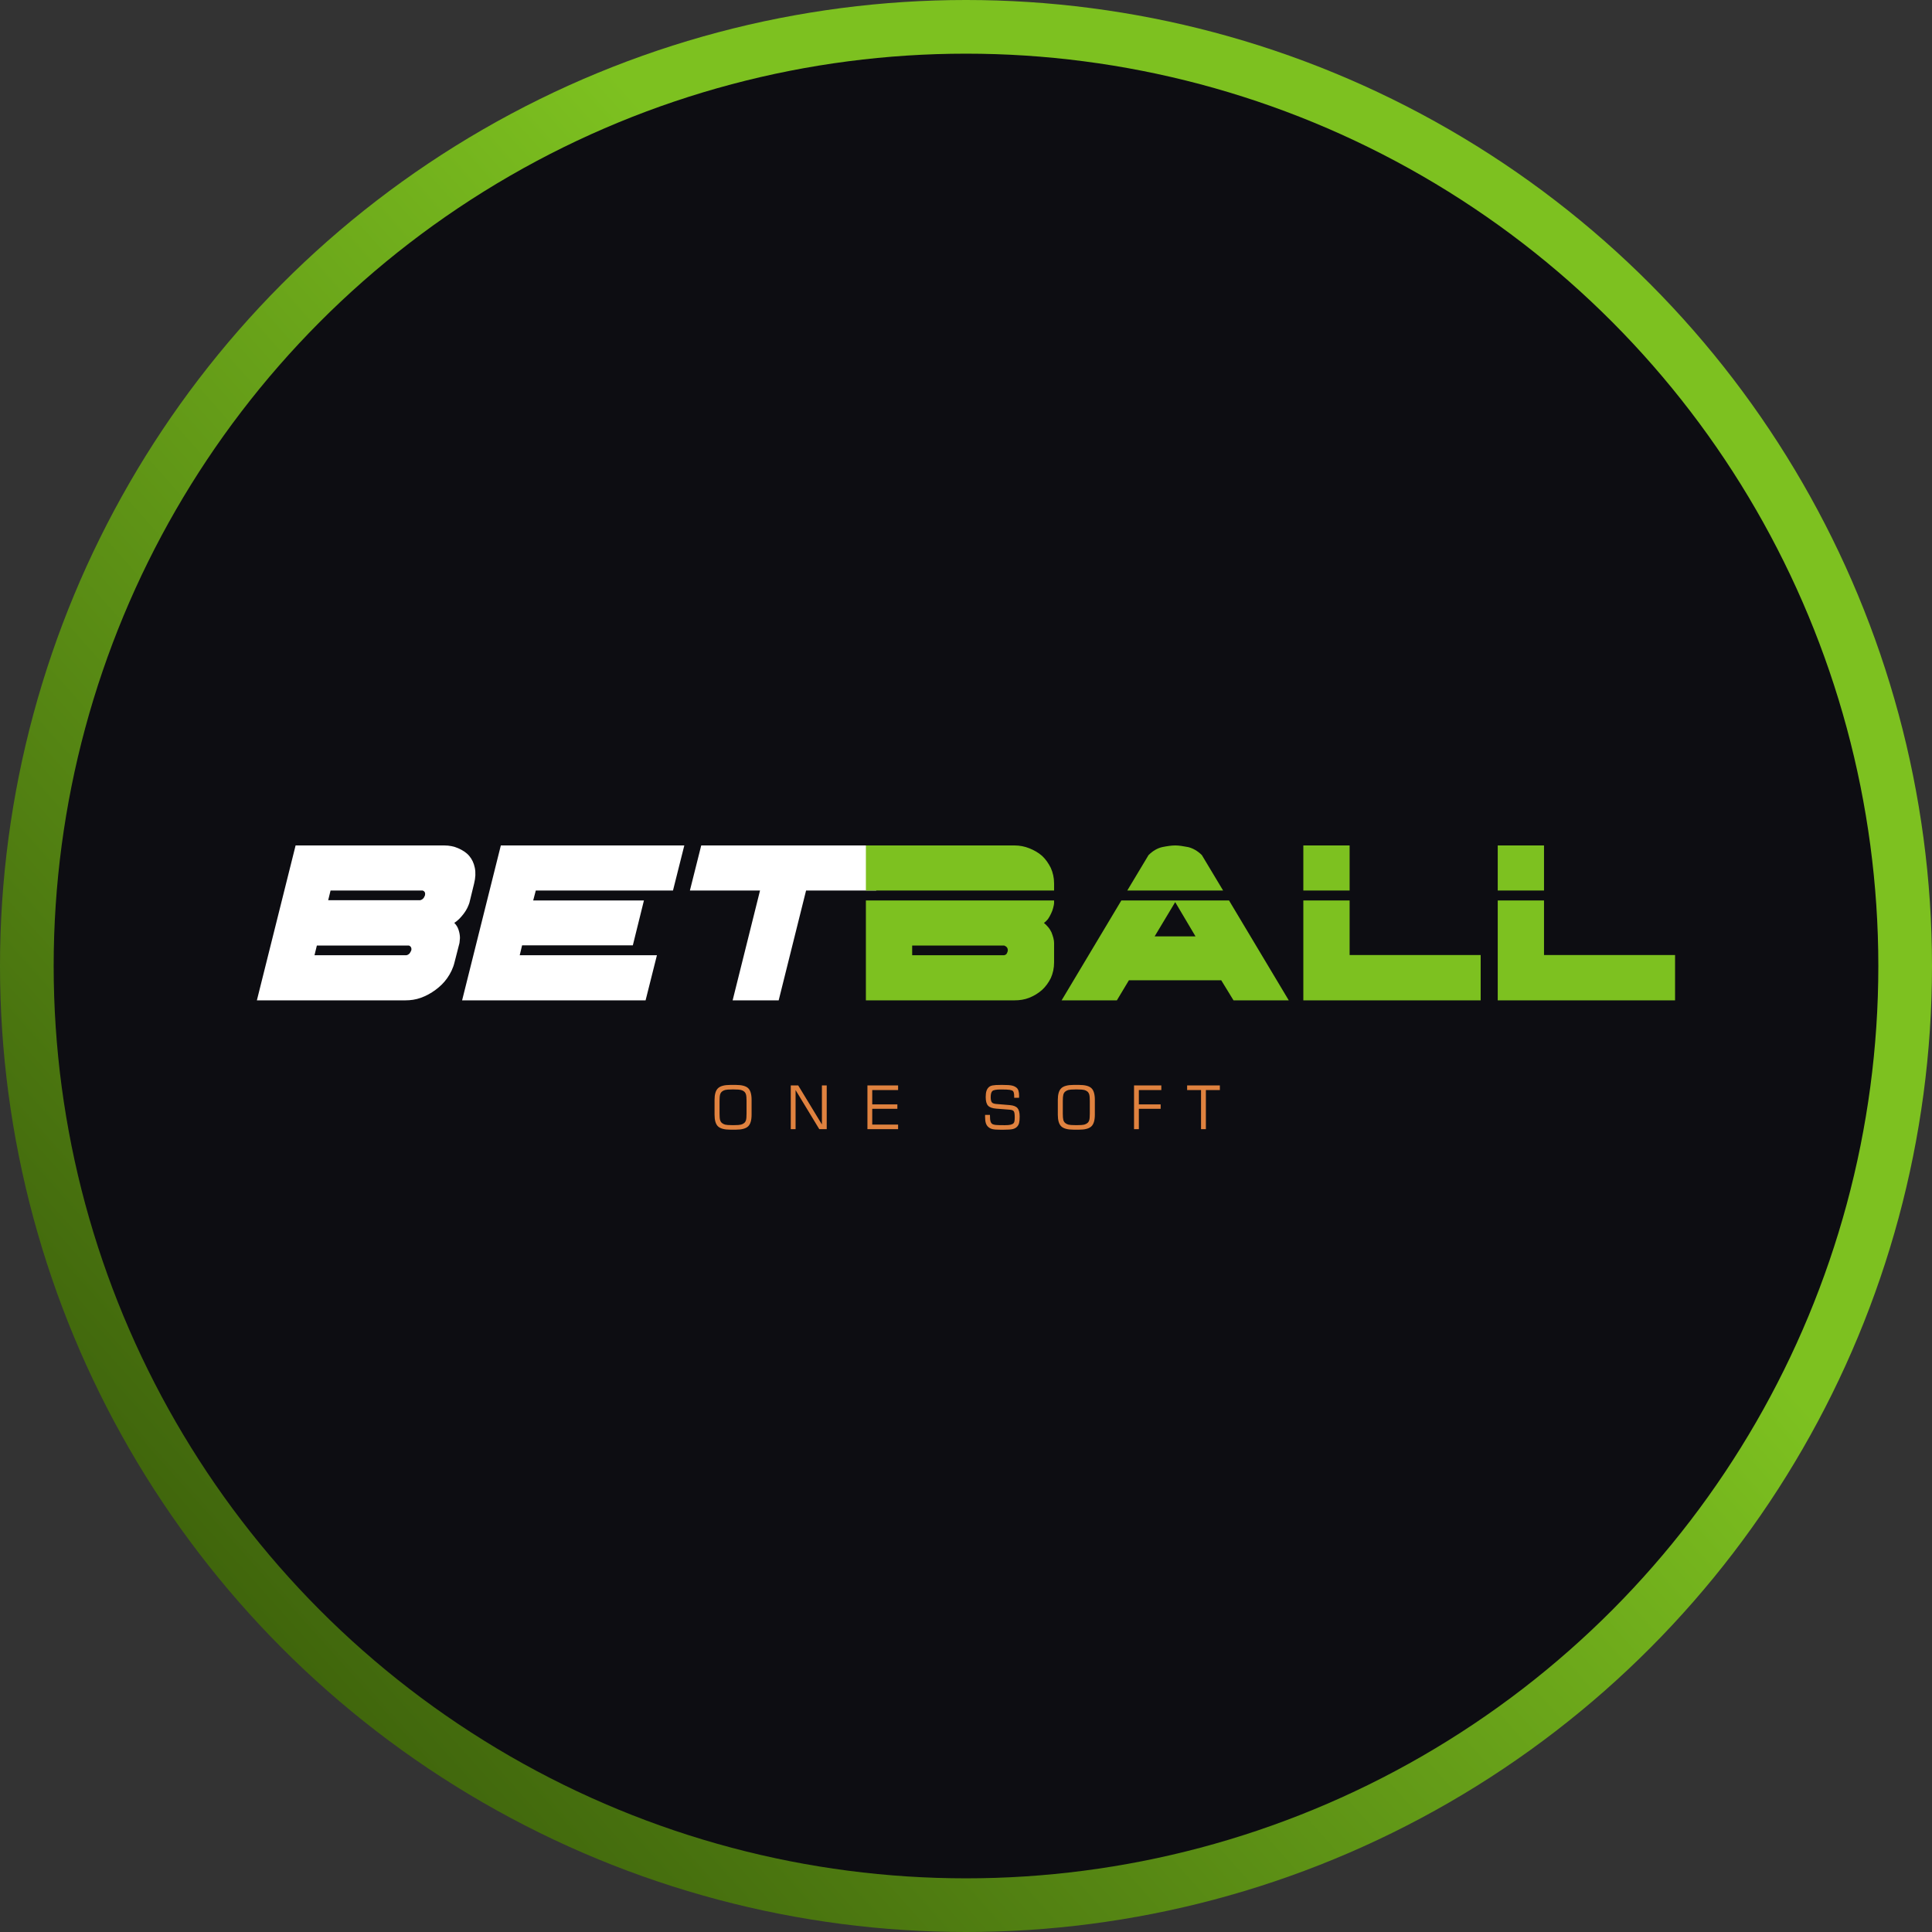 <svg width="900" height="900" viewBox="0 0 900 900" fill="none" xmlns="http://www.w3.org/2000/svg">
<rect x="0" y="0" width="900" height="900" fill="#333333" stroke="none"/>
<circle cx="450" cy="450" r="450" fill="url(#paint0_linear_238_530)"/>
<circle cx="450" cy="450" r="425" fill="#0D0D12"/>
<path d="M119.663 466H188.853C191.273 466 193.693 465.67 196.113 464.79C198.533 463.91 200.733 462.7 202.823 461.16C204.913 459.62 206.783 457.86 208.323 455.66C209.863 453.46 211.073 451.04 211.733 448.29L214.043 439.27C214.043 438.94 214.153 438.61 214.153 438.17C214.153 437.84 214.263 437.4 214.263 436.96C214.263 435.75 214.043 434.43 213.603 433.11C213.163 431.79 212.503 430.8 211.623 429.92C212.283 429.48 213.053 428.93 213.823 428.16C214.593 427.39 215.363 426.51 216.023 425.63C216.683 424.75 217.233 423.87 217.673 422.99C218.113 422.11 218.443 421.23 218.663 420.57L220.863 411.55C221.523 408.91 221.633 406.49 221.193 404.29C220.753 402.09 219.873 400.22 218.553 398.68C217.233 397.14 215.473 396.04 213.493 395.16C211.513 394.28 209.313 393.84 206.893 393.84H137.703L119.663 466ZM146.503 444.99L147.603 440.48H190.503C191.383 440.81 191.823 441.58 191.603 442.68C191.383 443.12 191.163 443.67 190.833 444.11C190.393 444.55 189.953 444.88 189.293 444.99H146.503ZM196.883 414.85C197.873 415.18 198.203 415.95 197.983 417.05C197.543 418.37 196.773 419.14 195.673 419.36H152.883L153.983 414.85H196.883ZM299.969 419.47H248.379L249.589 414.85H313.499L318.779 393.84H233.309L215.269 466H300.739L306.019 444.99H242.109L243.209 440.37H294.799L299.969 419.47ZM354.048 414.85H321.378L326.658 393.84H413.448L408.168 414.85H375.498L362.738 466H341.288L354.048 414.85Z" fill="white"/>
<path d="M403.364 466H472.554C474.974 466 477.284 465.67 479.484 464.79C481.684 463.91 483.664 462.7 485.424 461.16C487.074 459.62 488.394 457.86 489.494 455.66C490.484 453.46 491.034 451.04 491.034 448.29V439.27C491.034 438.61 490.924 437.84 490.704 436.96C490.484 436.08 490.154 435.2 489.824 434.32C489.384 433.44 488.944 432.67 488.284 431.9C487.624 431.13 486.964 430.47 486.304 429.92C486.964 429.48 487.514 428.93 488.174 428.16C488.724 427.39 489.164 426.51 489.604 425.63C490.044 424.75 490.374 423.87 490.594 422.99C490.814 422.11 491.034 421.23 491.034 420.57V419.47H403.364V466ZM491.034 411.55C491.034 408.91 490.484 406.49 489.494 404.29C488.394 402.09 487.074 400.22 485.424 398.68C483.664 397.14 481.684 396.04 479.484 395.16C477.284 394.28 474.974 393.84 472.554 393.84H403.364V414.85H491.034V411.55ZM424.924 444.99V440.48H467.824C468.924 440.92 469.474 441.58 469.474 442.68C469.474 443.12 469.254 443.67 469.034 444.11C468.814 444.55 468.374 444.88 467.714 444.99H424.924ZM574.62 466H600.36L572.53 419.47H522.37L494.54 466H520.28L525.89 456.65H568.9L574.62 466ZM547.45 393.84C545.69 393.84 543.6 394.17 541.4 394.61C539.09 395.16 537 396.37 535.02 398.35L525.12 414.85H569.78L559.88 398.35C557.9 396.37 555.7 395.16 553.5 394.61C551.19 394.17 549.21 393.84 547.45 393.84ZM547.45 420.24L556.91 436.19H537.88L547.45 420.24ZM628.704 444.88V419.47H607.144V466H689.754V444.88H628.704ZM607.144 414.85H628.704V393.84H607.144V414.85ZM719.26 444.88V419.47H697.7V466H780.31V444.88H719.26ZM697.7 414.85H719.26V393.84H697.7V414.85Z" fill="#7DC120"/>
<path d="M342.107 507.516H340.85C339.419 507.516 338.407 507.593 337.814 507.748C337.222 507.903 336.712 508.163 336.283 508.527C335.882 508.874 335.6 509.343 335.436 509.936C335.271 510.519 335.189 511.526 335.189 512.957V518.727C335.189 520.148 335.271 521.151 335.436 521.734C335.6 522.309 335.882 522.769 336.283 523.115C336.712 523.48 337.222 523.74 337.814 523.895C338.407 524.049 339.419 524.127 340.85 524.127H342.107C343.538 524.127 344.555 524.049 345.156 523.895C345.758 523.74 346.273 523.48 346.701 523.115C347.093 522.778 347.367 522.327 347.521 521.762C347.686 521.197 347.768 520.185 347.768 518.727V512.93C347.768 511.499 347.686 510.492 347.521 509.908C347.357 509.316 347.075 508.846 346.674 508.5C346.255 508.145 345.749 507.894 345.156 507.748C344.564 507.593 343.548 507.516 342.107 507.516ZM332.865 512.369C332.865 509.771 333.403 507.962 334.479 506.941C335.554 505.911 337.464 505.396 340.207 505.396H342.777C345.548 505.396 347.462 505.902 348.52 506.914C349.586 507.926 350.119 509.744 350.119 512.369V519.273C350.119 521.88 349.577 523.694 348.492 524.715C347.417 525.736 345.512 526.246 342.777 526.246H340.207C337.464 526.246 335.554 525.736 334.479 524.715C333.403 523.694 332.865 521.88 332.865 519.273V512.369ZM368.371 526V505.643H371.844L382.877 523.812V505.643H385.119V526H381.646L370.613 507.803V526H368.371ZM404.082 526V505.643H418.369V507.803H406.324V514.461H418.027V516.539H406.324V523.867H418.369V526H404.082ZM458.893 519.369H461.162V519.752C461.162 520.964 461.253 521.857 461.436 522.432C461.618 523.006 461.919 523.411 462.338 523.648C462.666 523.831 463.172 523.963 463.855 524.045C464.539 524.118 465.947 524.154 468.08 524.154C469.238 524.154 470.135 524.081 470.773 523.936C471.411 523.781 471.885 523.535 472.195 523.197C472.368 523.015 472.496 522.705 472.578 522.268C472.66 521.83 472.701 521.238 472.701 520.49C472.701 518.977 472.546 518.029 472.236 517.646C471.936 517.255 471.334 517.022 470.432 516.949L464.156 516.457C462.279 516.311 460.98 515.842 460.26 515.049C459.54 514.256 459.18 512.921 459.18 511.043C459.18 509.858 459.298 508.906 459.535 508.186C459.772 507.465 460.155 506.868 460.684 506.395C461.094 506.03 461.668 505.775 462.406 505.629C463.145 505.474 464.448 505.396 466.316 505.396H467.041C469.128 505.396 470.596 505.497 471.443 505.697C472.3 505.898 473.016 506.244 473.59 506.736C473.982 507.064 474.269 507.534 474.451 508.145C474.643 508.746 474.738 509.498 474.738 510.4C474.738 510.665 474.734 510.87 474.725 511.016C474.725 511.152 474.72 511.275 474.711 511.385H472.441V510.879C472.441 510.132 472.396 509.562 472.305 509.17C472.223 508.769 472.086 508.473 471.895 508.281C471.612 507.999 471.106 507.803 470.377 507.693C469.657 507.575 468.285 507.516 466.262 507.516C464.165 507.516 462.848 507.753 462.311 508.227C461.773 508.701 461.504 509.648 461.504 511.07C461.504 512.237 461.677 513.044 462.023 513.49C462.379 513.928 463.058 514.188 464.061 514.27L470.459 514.803C472.136 514.949 473.312 515.413 473.986 516.197C474.661 516.972 474.998 518.271 474.998 520.094C474.998 521.424 474.911 522.427 474.738 523.102C474.565 523.767 474.278 524.323 473.877 524.77C473.385 525.326 472.719 525.717 471.881 525.945C471.051 526.164 469.534 526.273 467.328 526.273H466.316C464.439 526.273 463.108 526.178 462.324 525.986C461.549 525.795 460.902 525.462 460.383 524.988C459.872 524.551 459.494 523.958 459.248 523.211C459.011 522.464 458.893 521.516 458.893 520.367V519.369ZM502.014 507.516H500.756C499.325 507.516 498.313 507.593 497.721 507.748C497.128 507.903 496.618 508.163 496.189 508.527C495.788 508.874 495.506 509.343 495.342 509.936C495.178 510.519 495.096 511.526 495.096 512.957V518.727C495.096 520.148 495.178 521.151 495.342 521.734C495.506 522.309 495.788 522.769 496.189 523.115C496.618 523.48 497.128 523.74 497.721 523.895C498.313 524.049 499.325 524.127 500.756 524.127H502.014C503.445 524.127 504.461 524.049 505.062 523.895C505.664 523.74 506.179 523.48 506.607 523.115C506.999 522.778 507.273 522.327 507.428 521.762C507.592 521.197 507.674 520.185 507.674 518.727V512.93C507.674 511.499 507.592 510.492 507.428 509.908C507.264 509.316 506.981 508.846 506.58 508.5C506.161 508.145 505.655 507.894 505.062 507.748C504.47 507.593 503.454 507.516 502.014 507.516ZM492.771 512.369C492.771 509.771 493.309 507.962 494.385 506.941C495.46 505.911 497.37 505.396 500.113 505.396H502.684C505.454 505.396 507.368 505.902 508.426 506.914C509.492 507.926 510.025 509.744 510.025 512.369V519.273C510.025 521.88 509.483 523.694 508.398 524.715C507.323 525.736 505.418 526.246 502.684 526.246H500.113C497.37 526.246 495.46 525.736 494.385 524.715C493.309 523.694 492.771 521.88 492.771 519.273V512.369ZM528.277 526V505.643H540.992V507.803H530.52V514.461H540.678V516.539H530.52V526H528.277ZM553.01 507.803V505.643H568.254V507.803H561.746V526H559.49V507.803H553.01Z" fill="#E0823F"/>
<defs>
<linearGradient id="paint0_linear_238_530" x1="450" y1="216.5" x2="-5.28806e-05" y2="619" gradientUnits="userSpaceOnUse">
<stop stop-color="#7DC120"/>
<stop offset="1" stop-color="#40660C"/>
</linearGradient>
</defs>
</svg>
